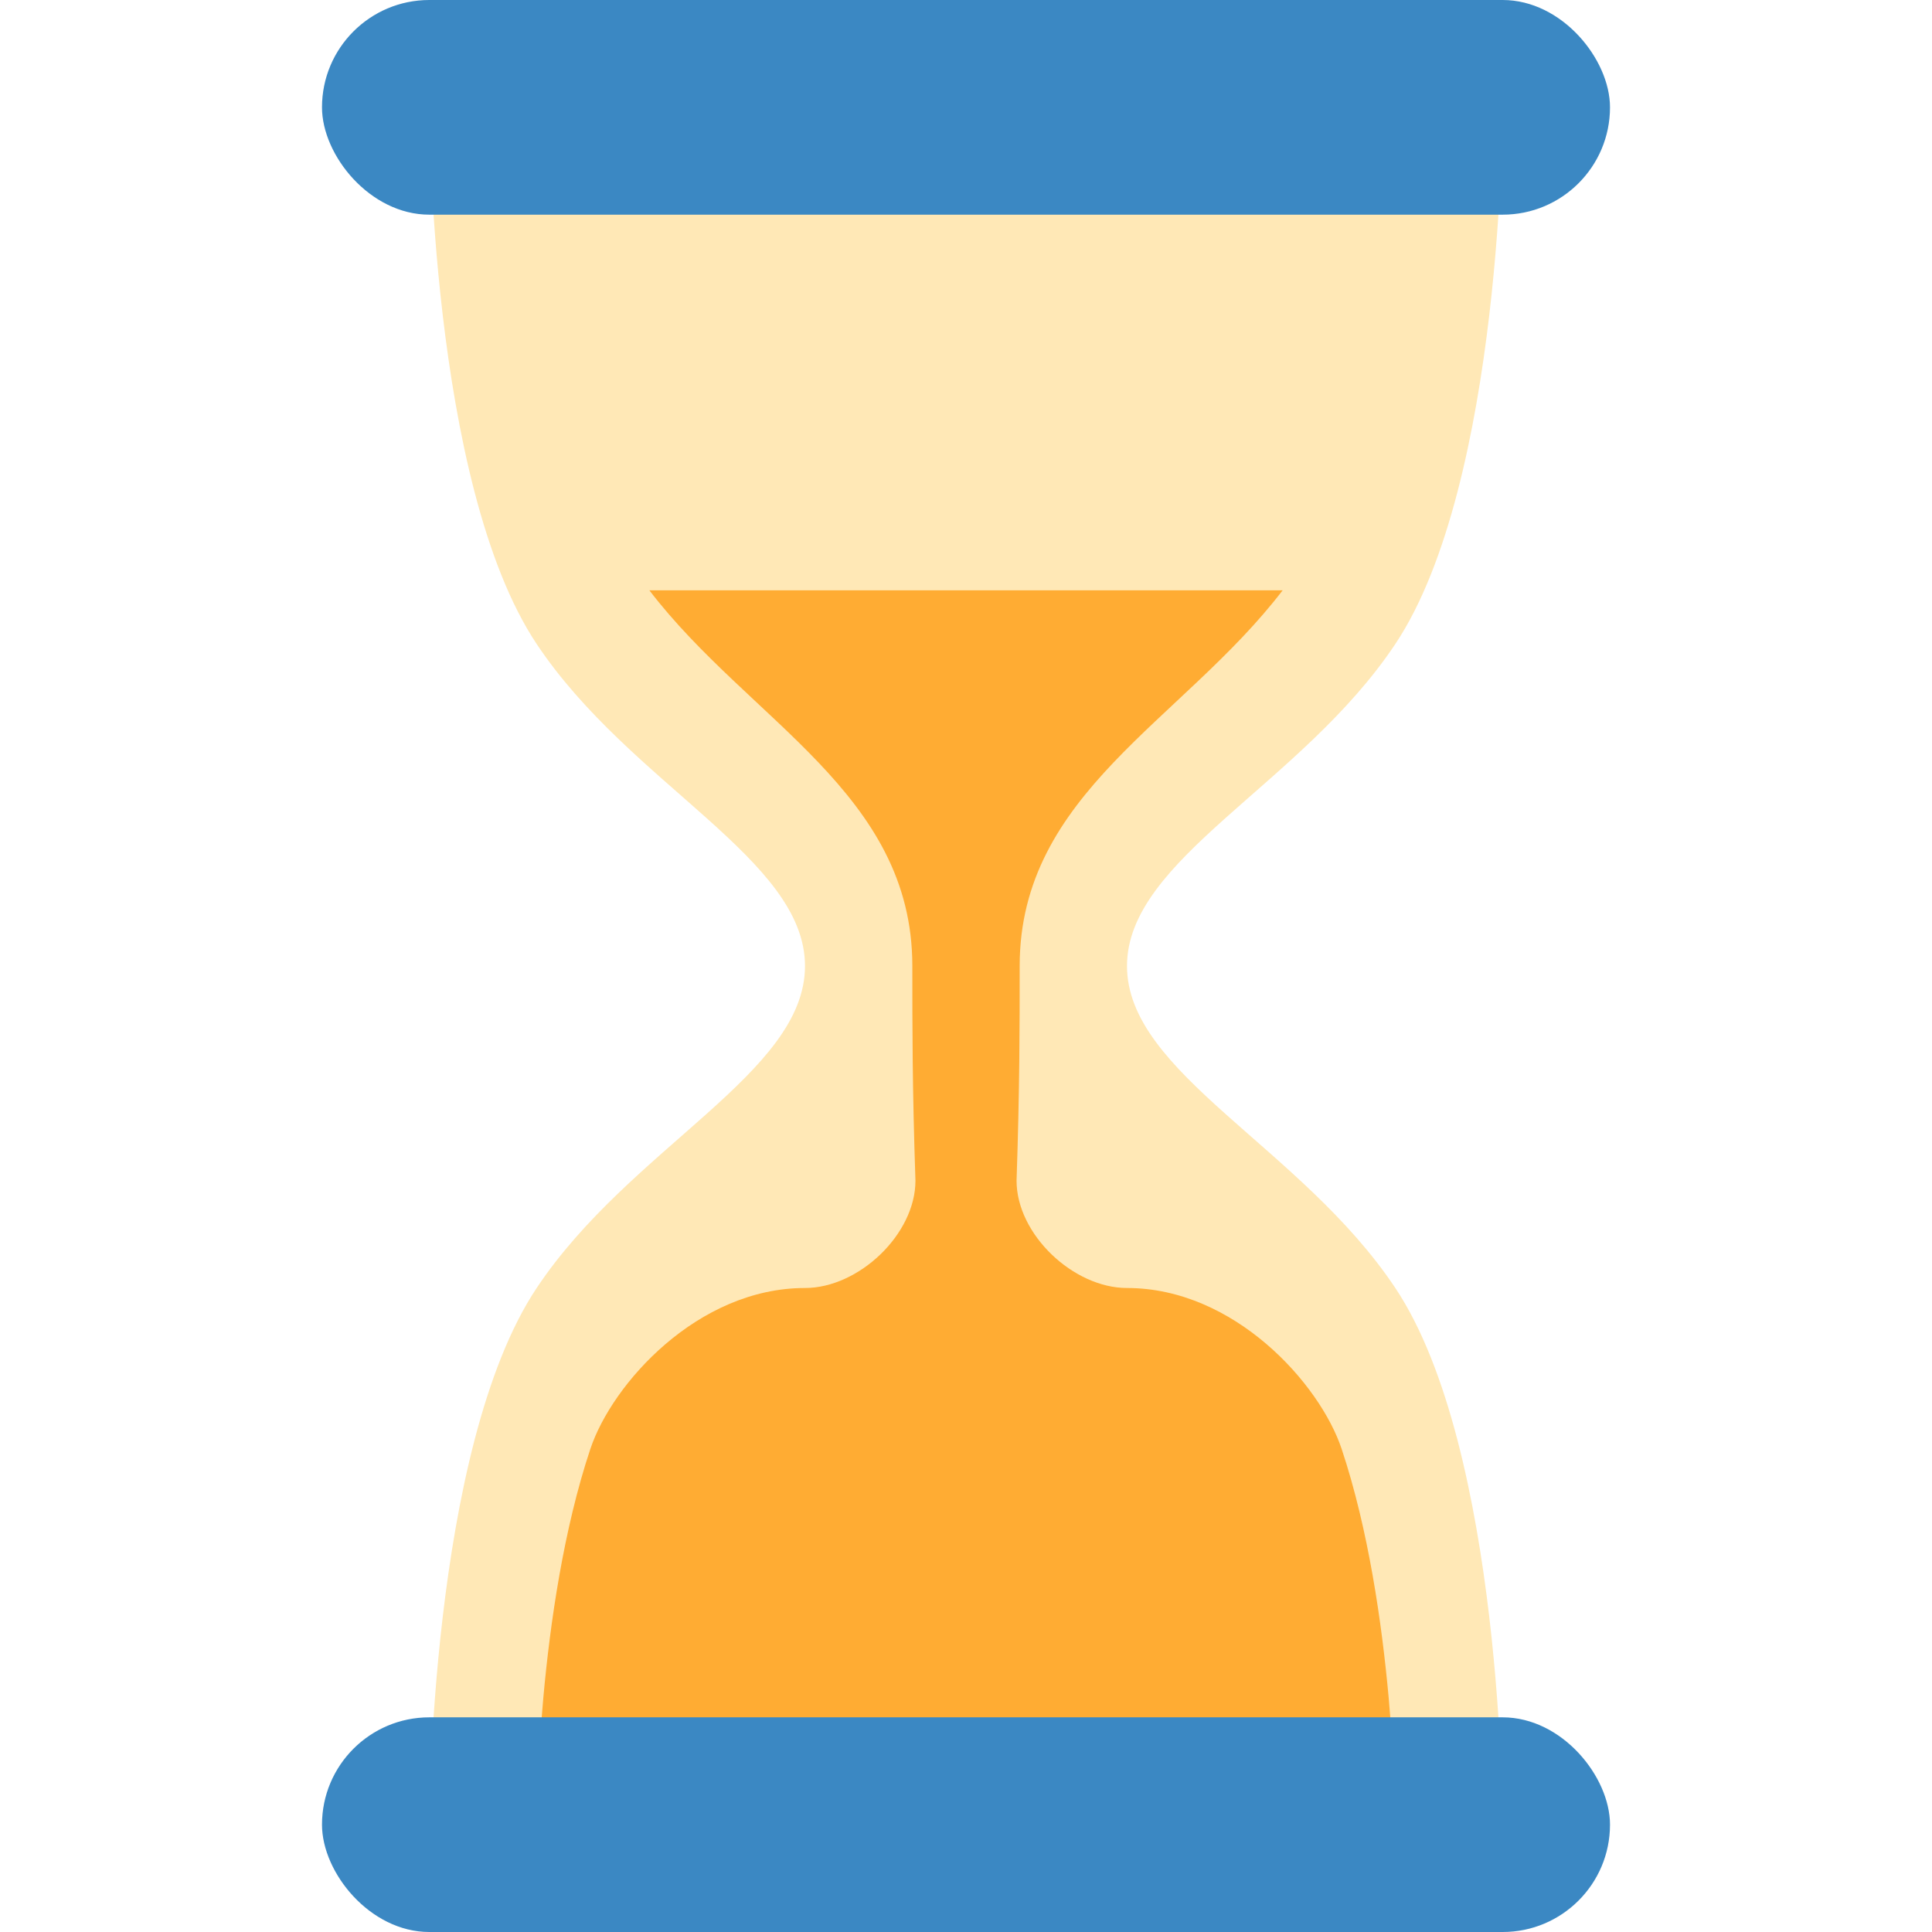 <svg xmlns="http://www.w3.org/2000/svg" viewBox="0 0 36 36">
	<path d="M 21,18 c 0,2 3.246,3.369 5,6 c 2,3 2,10 2,10 h-20 s 0,-7 2,-10 c 1.754,-2.631 5,-4 5,-6 s -3.246,-3.369 -5,-6 c -2,-3 -2,-10 -2,-10 h20 s 0,7 -2,10 c -1.754,2.631 -5,4 -5,6 Z" fill="#ffe8b6"/>
	<path d="M 21,24 c 2,0 3.595,1.784 4,3 c 1,3 1,7 1,7 h-16 s 0,-4 1,-7 c 0.405,-1.216 2,-3 4,-3 c 1,0 2.058,-1 2.058,-2 c -0.058,-1.712 -0.058,-2.846 -0.058,-4 c 0,-3.22 -3.034,-4.562 -4.9,-7 h11.8 c -1.866,2.438 -4.9,3.78 -4.9,7 c 0,1.154 0,2.288 -0.058,4 c 0,1 1.058,2 2.058,2 Z" fill="#ffac33"/>
	
	<rect width="24" height="4" rx="2" x="6" y="0" fill="#3b88c3"/>
	<rect width="24" height="4" rx="2" x="6" y="32" fill="#3b88c3"/>
</svg>
